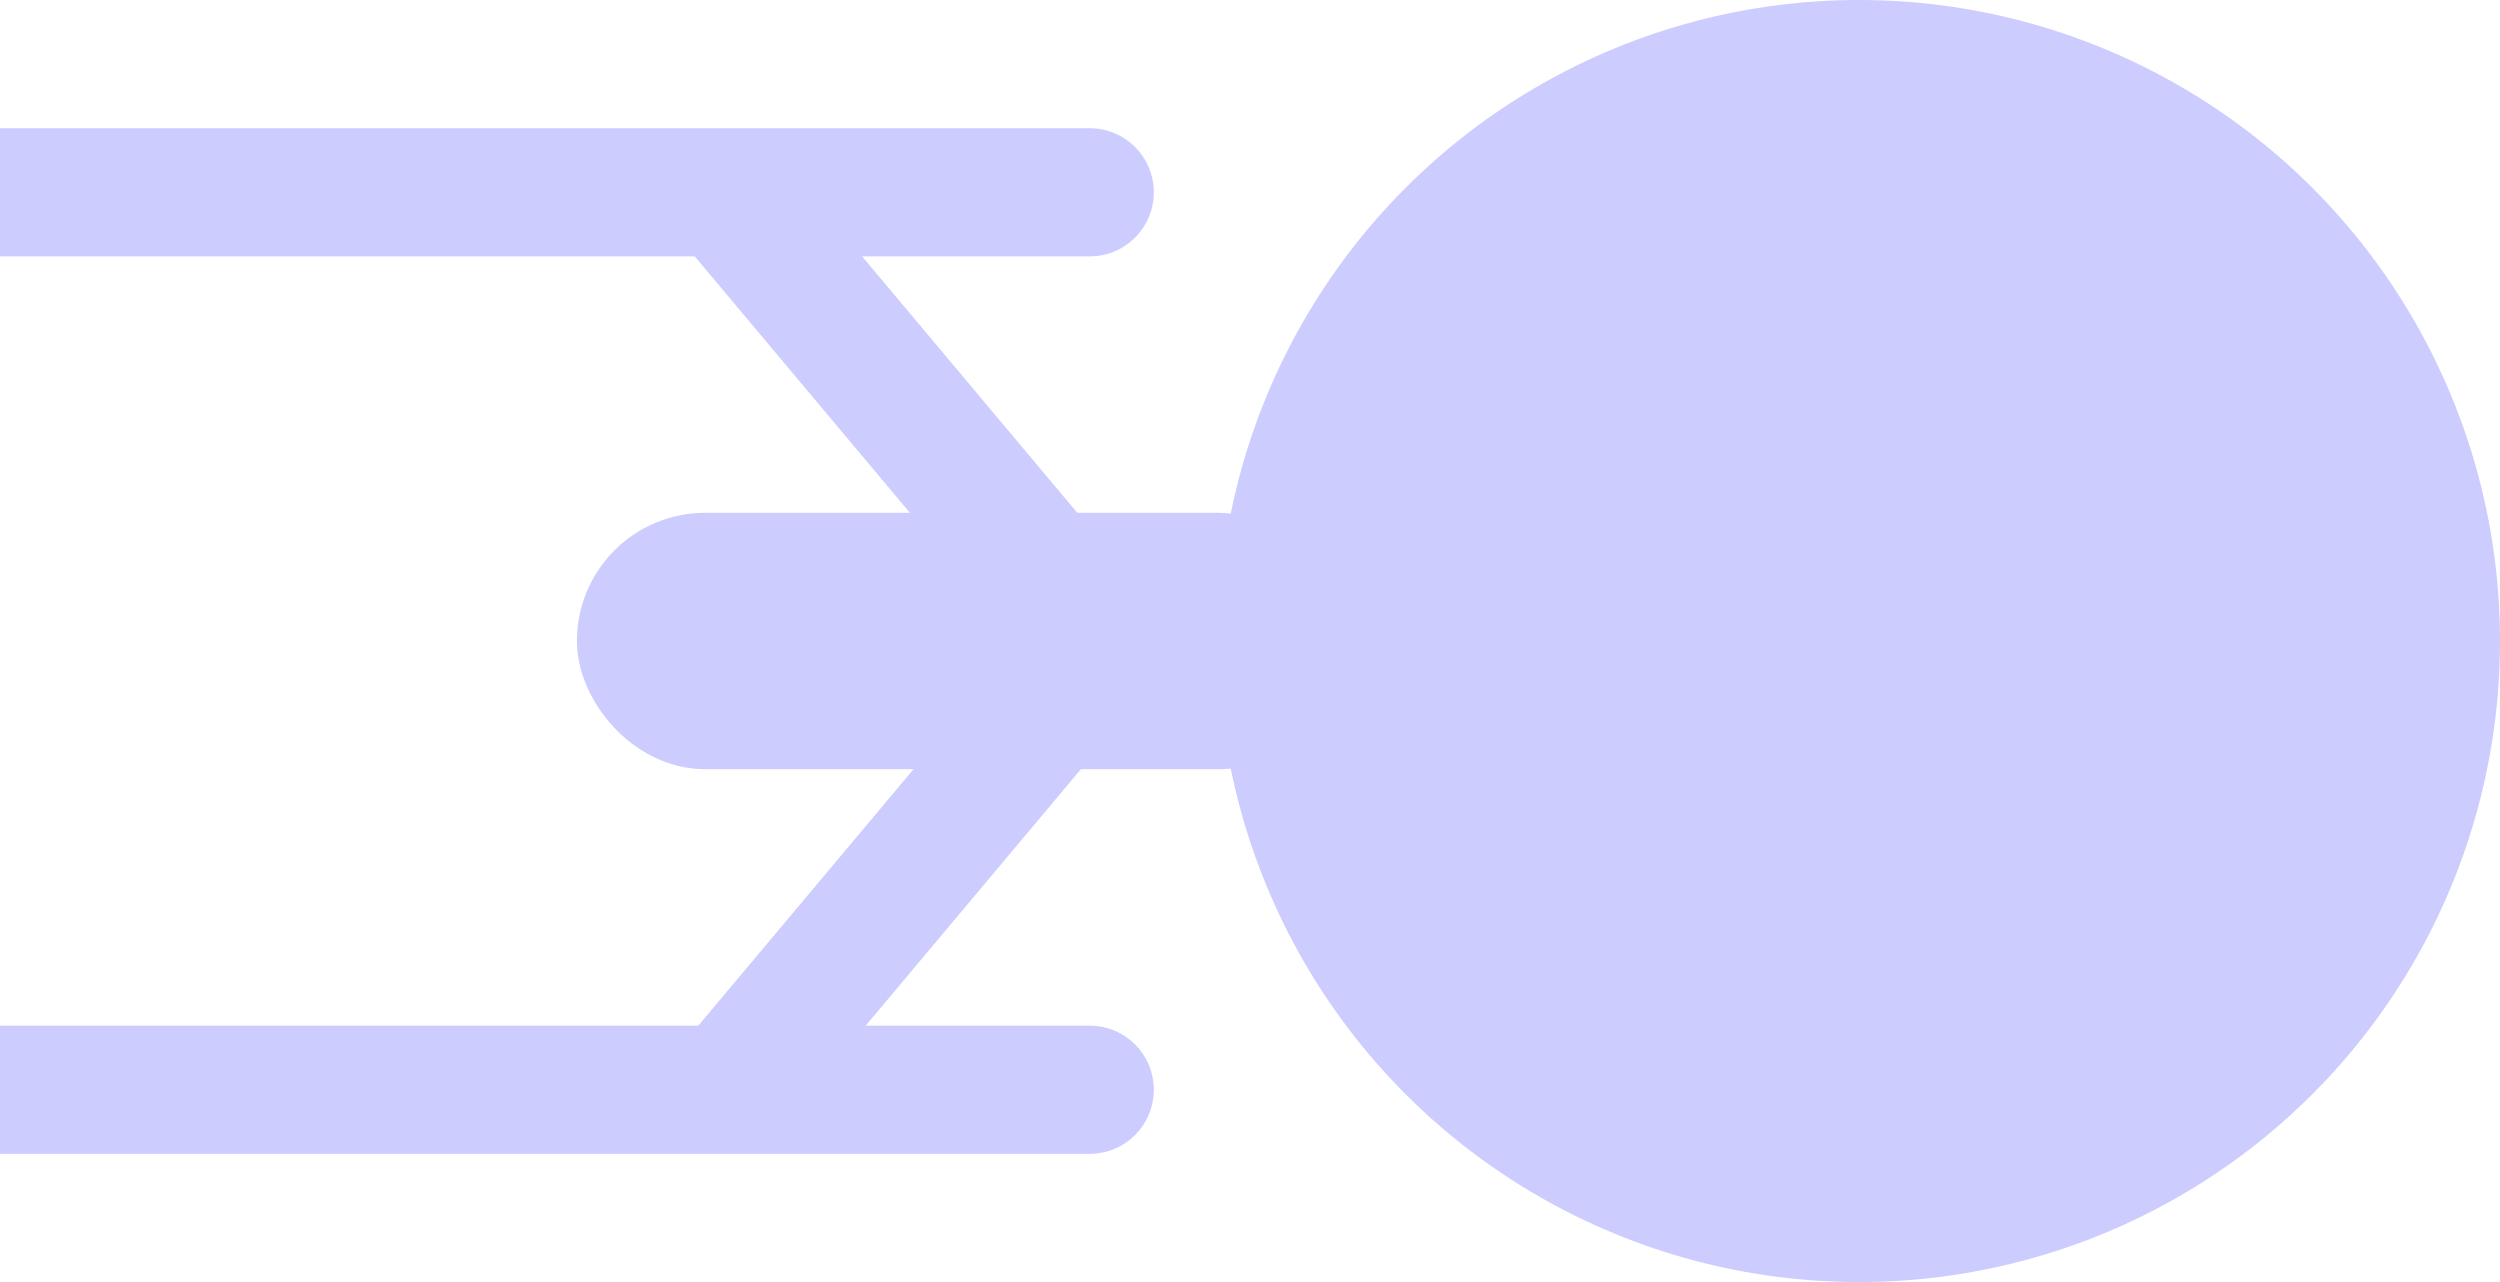 <svg width="39" height="20" viewBox="0 0 39 20" fill="none" xmlns="http://www.w3.org/2000/svg">
<circle cx="29" cy="10" r="9.5" fill="#CCCCFF" stroke="#CCCCFF"/>
<rect x="9.5" y="8.5" width="11" height="3" rx="1.5" fill="#CCCCFF" stroke="#CCCCFF"/>
<path d="M0.5 2.5H17C17.276 2.5 17.5 2.724 17.5 3C17.5 3.276 17.276 3.5 17 3.5H0.5V2.5Z" stroke="#CCCCFF"/>
<path d="M0.5 16.5H17C17.276 16.5 17.5 16.724 17.5 17C17.5 17.276 17.276 17.5 17 17.5H0.5V16.5Z" stroke="#CCCCFF"/>
<rect x="10.704" y="3.062" width="1" height="9" rx="0.5" transform="rotate(-40 10.704 3.062)" stroke="#CCCCFF"/>
<rect x="16.662" y="9.904" width="1" height="9" rx="0.5" transform="rotate(40 16.662 9.904)" stroke="#CCCCFF"/>
</svg>
